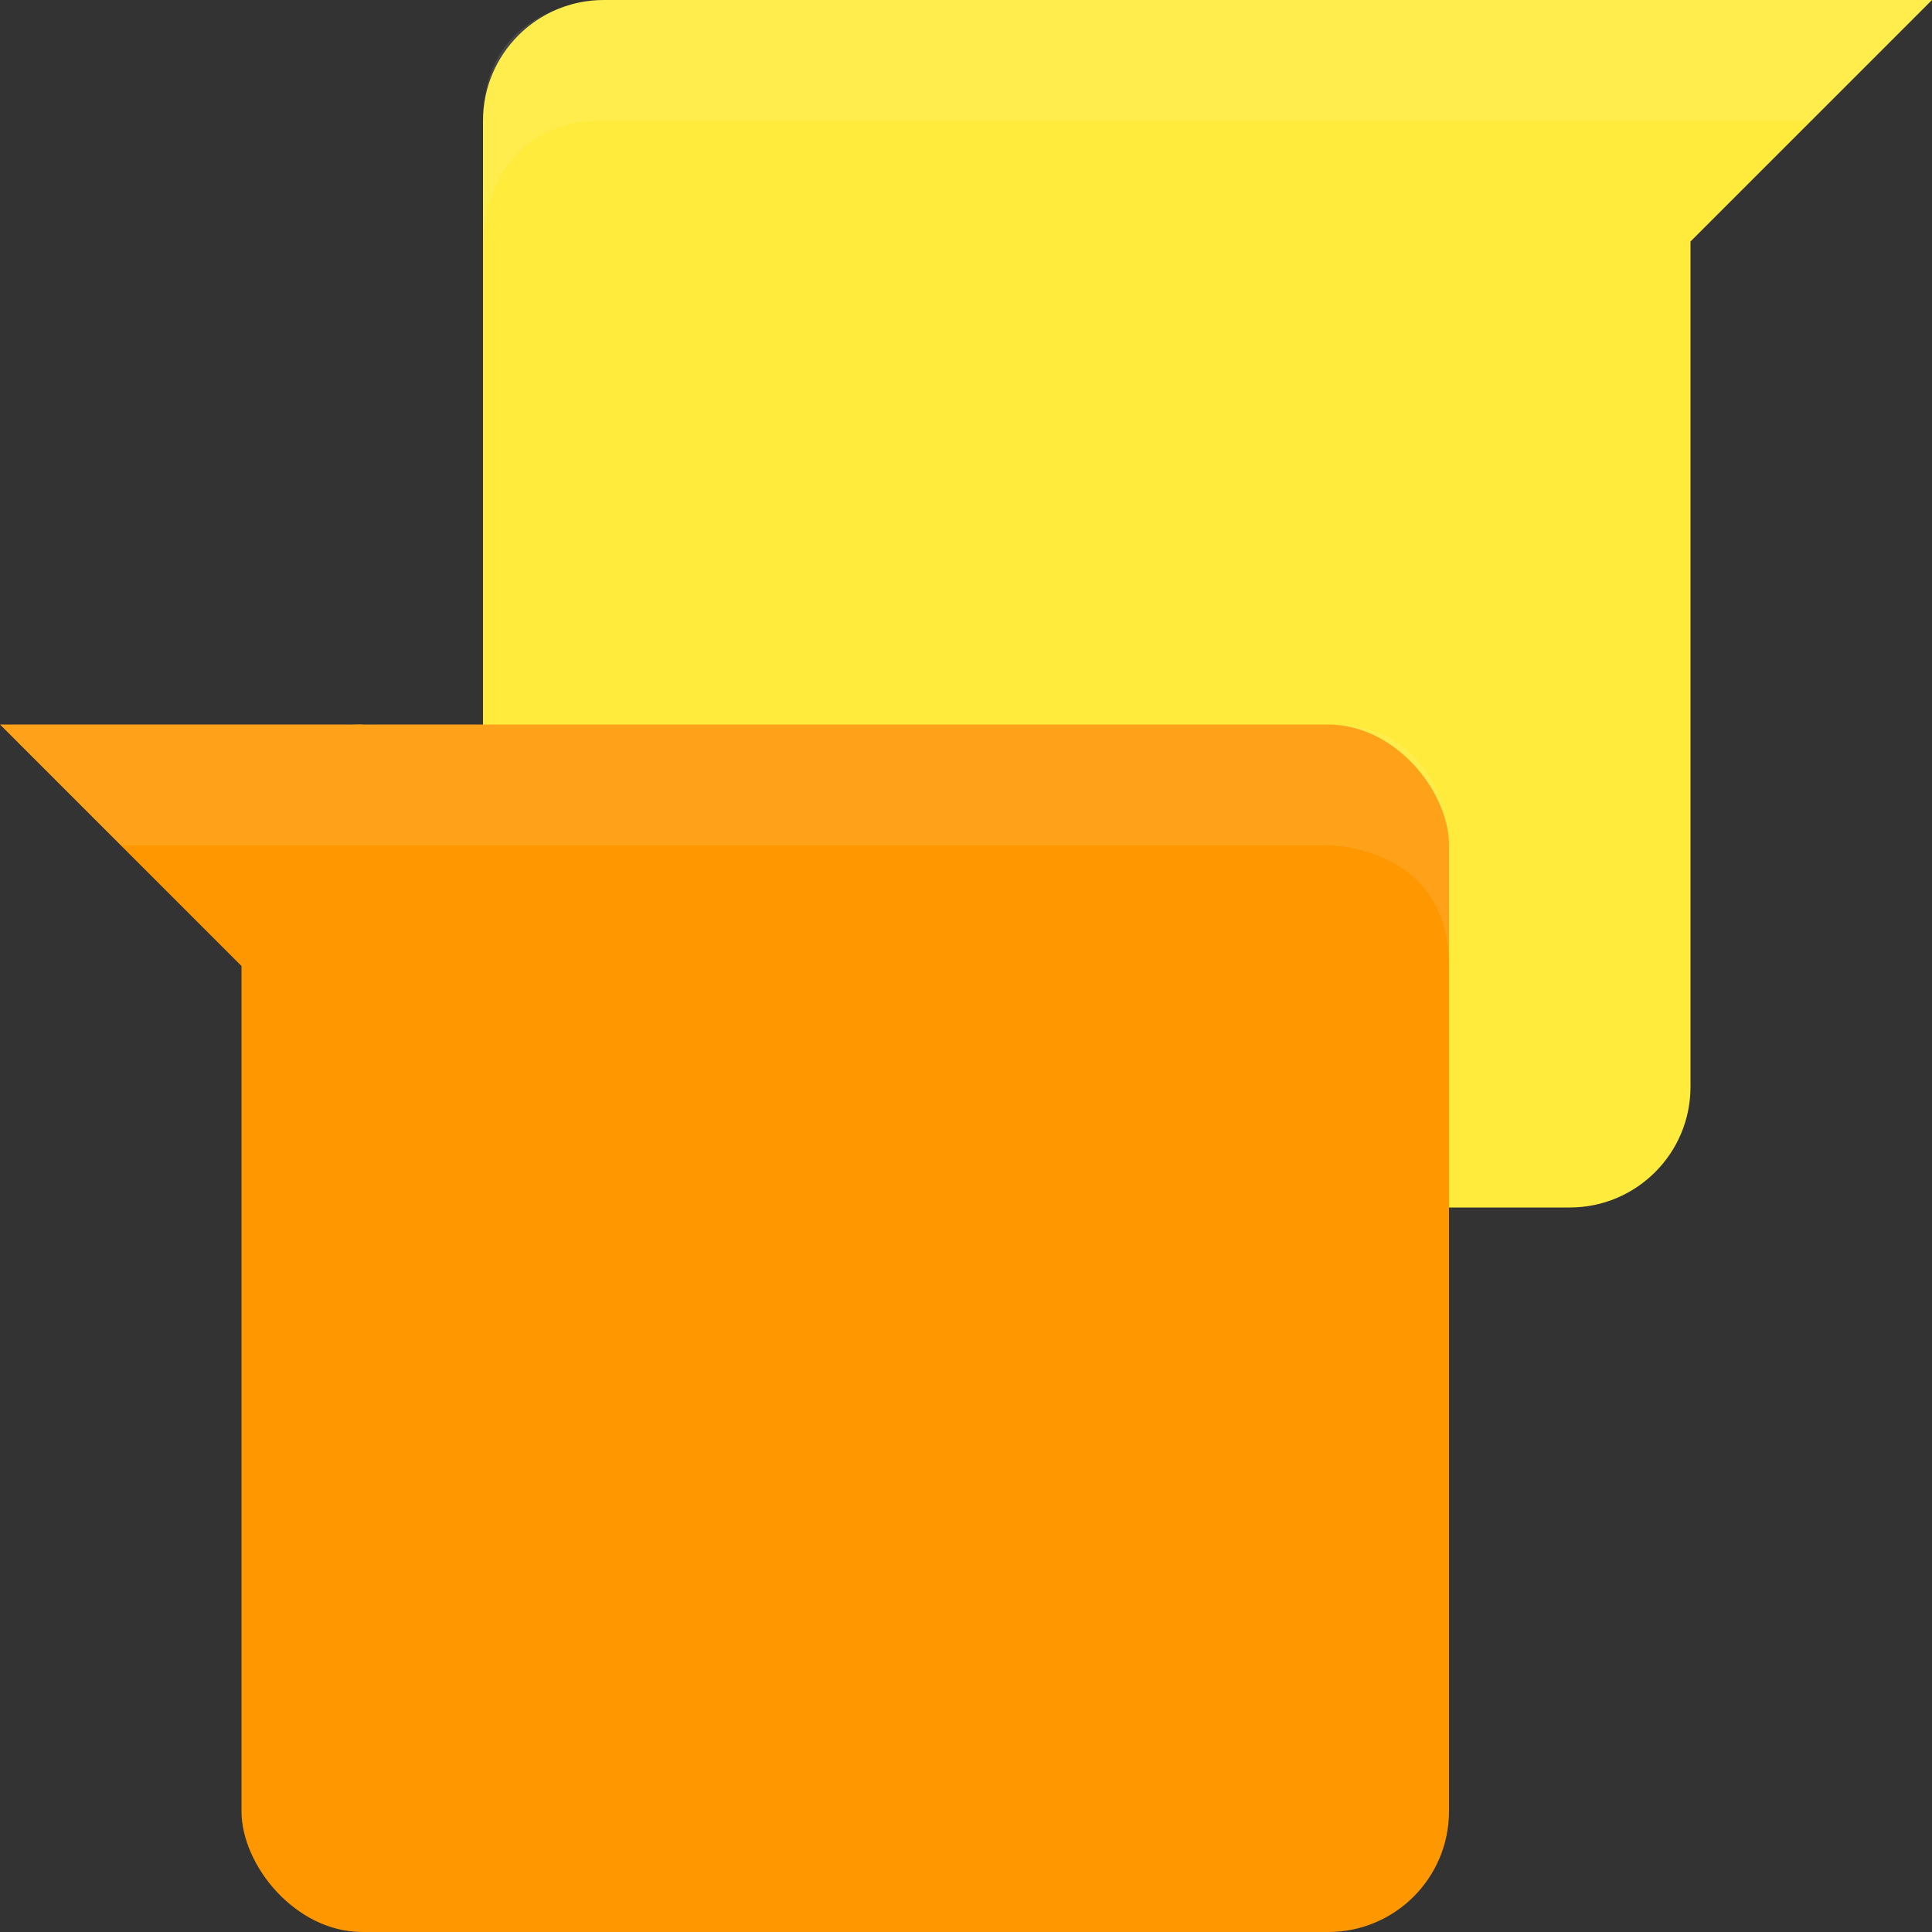 <svg height="16" width="16" xmlns="http://www.w3.org/2000/svg"><rect width="100%" height="100%" fill="#333333" stroke="none"/><g fill="#ffeb3b"><rect height="10" rx="1" width="10" x="4"/><path d="m16 0-2 2-1-2z"/></g><g fill="#ff9800"><rect height="10" rx="1" width="10" x="2" y="6"/><path d="m0 6 2 2 1-2z"/></g><path d="m5 0s-1 0-1 1v1s0-1 1-1h10l1-1zm-5 6 1 1h10s1 0 1 1v-1s0-1-1-1z" fill="#fff" opacity=".1"/></svg>